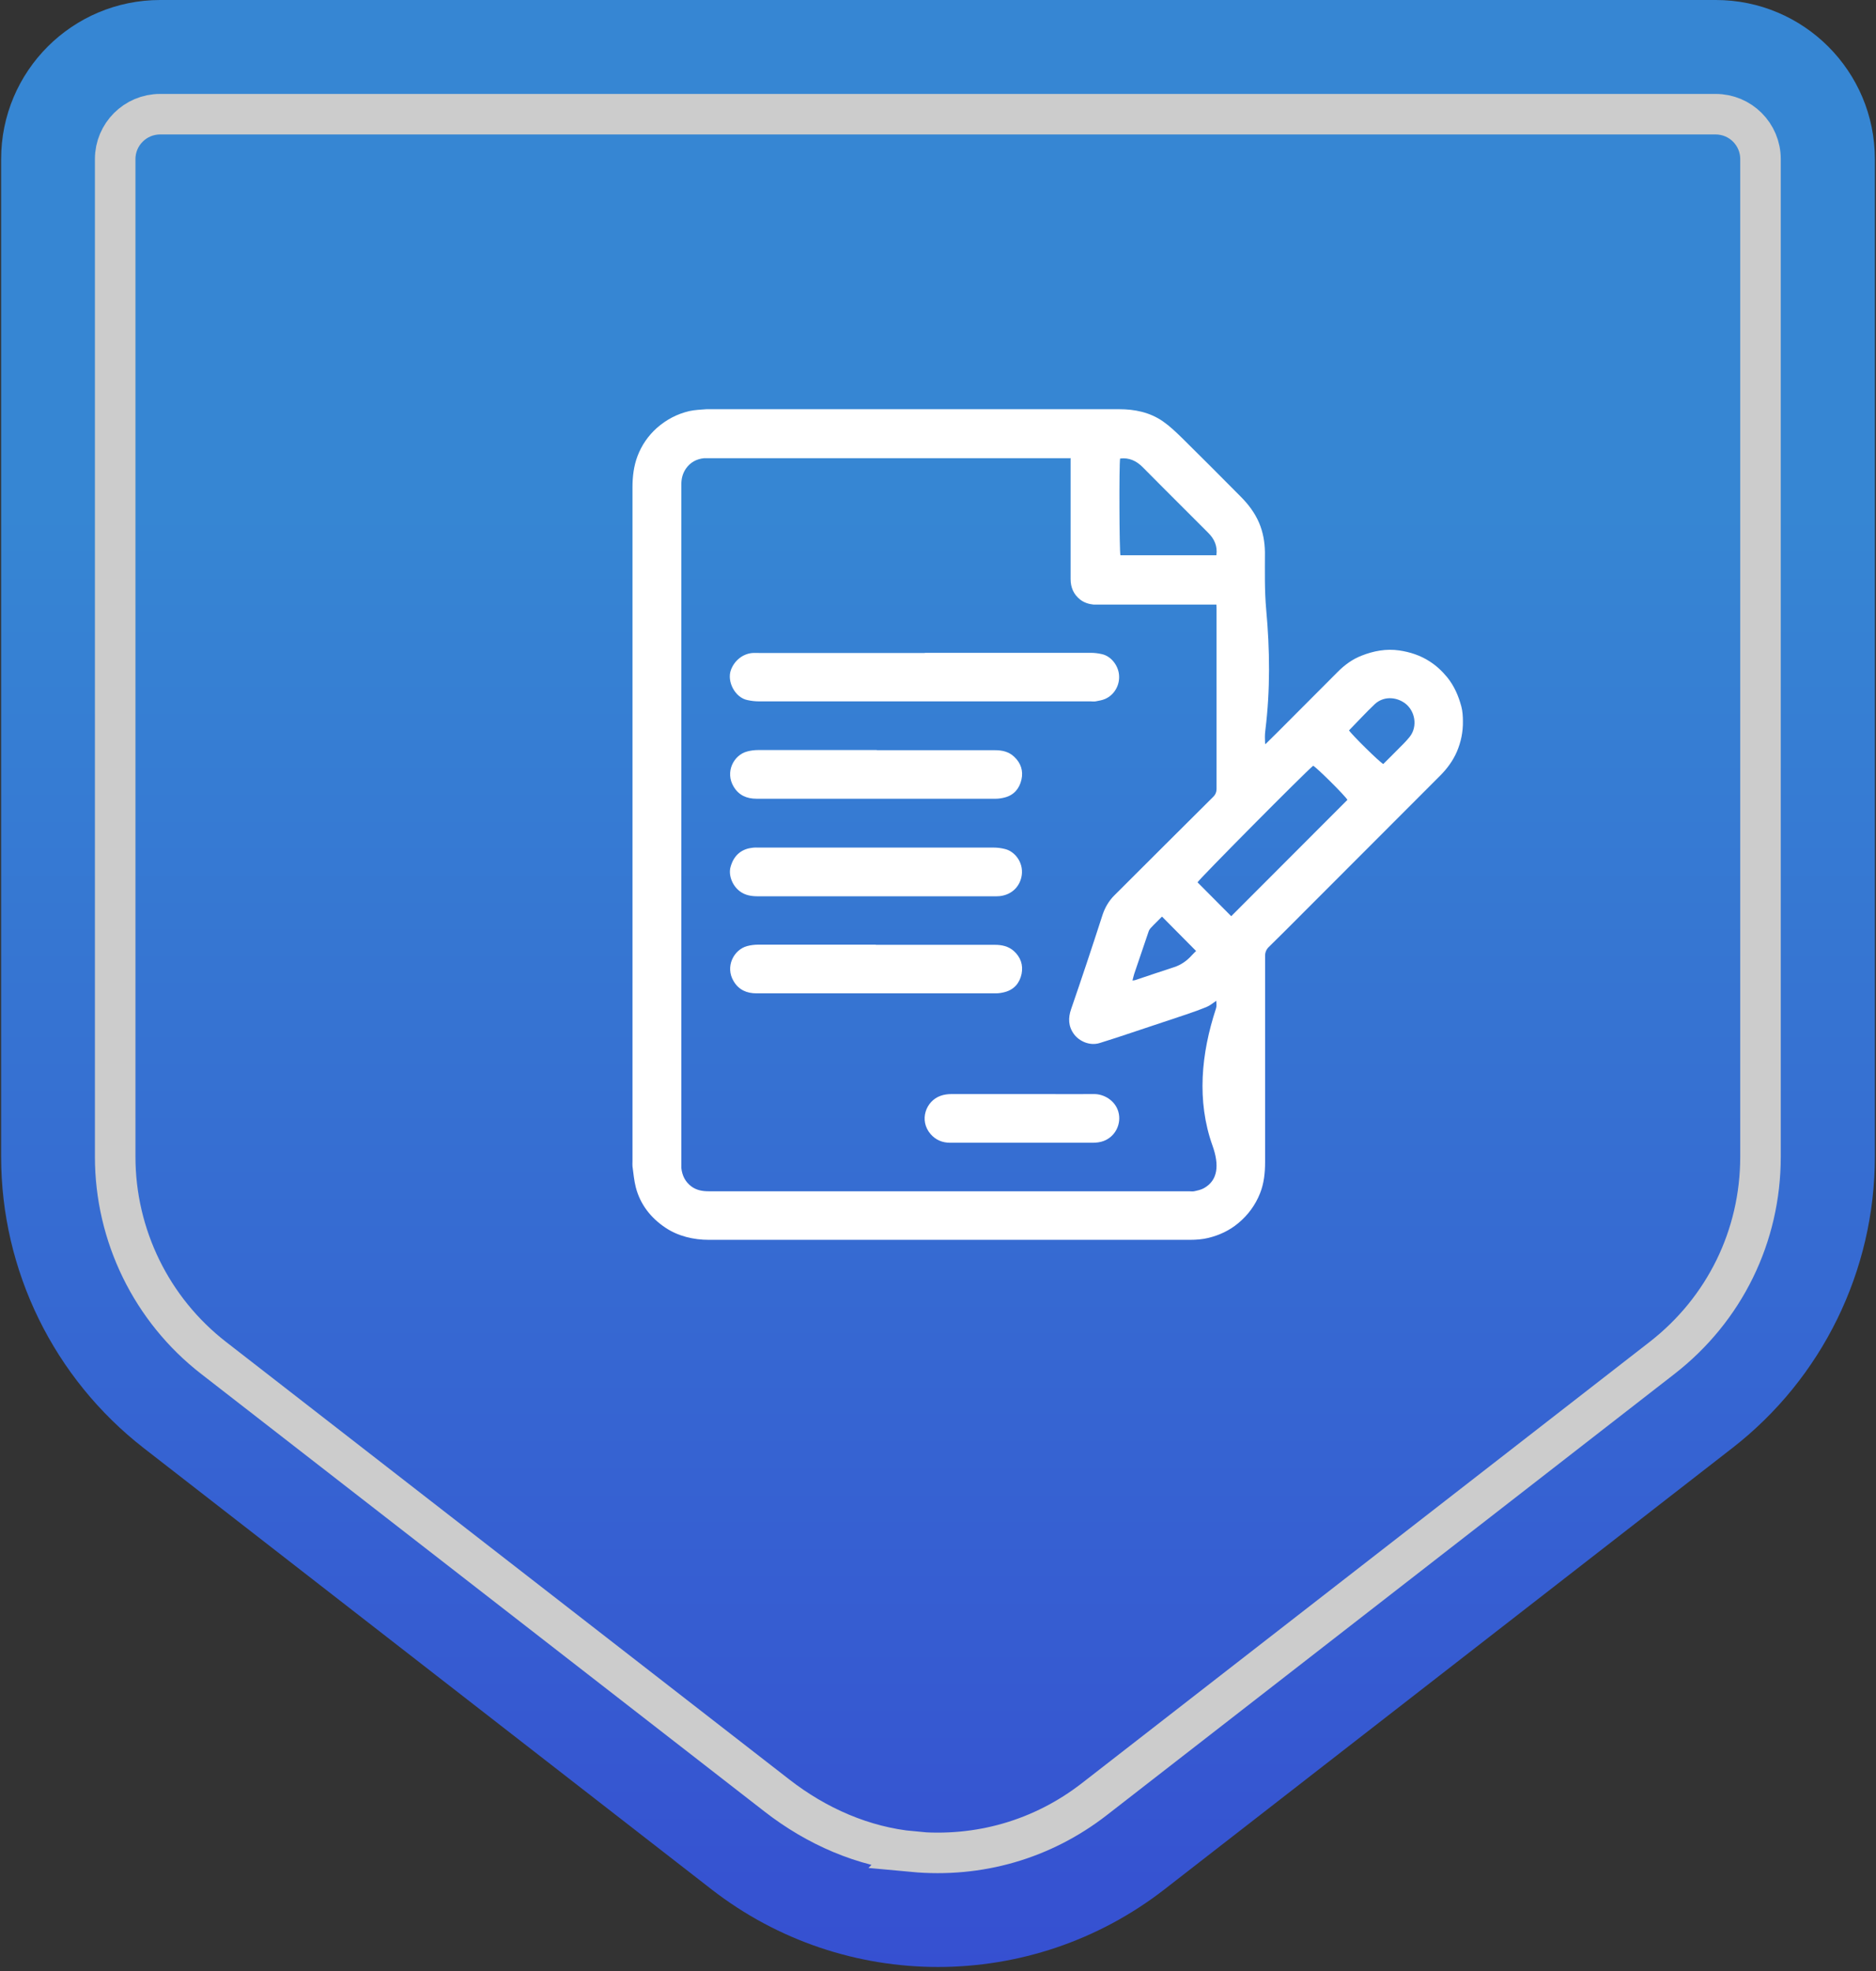 <svg width="118" height="124" viewBox="0 0 118 124" fill="none" xmlns="http://www.w3.org/2000/svg">
<rect x="0" y="0" width="118" height="124" fill="#333333" stroke="none"/>
<path d="M0.071 72.768V10.008C0.071 4.48 4.551 0 10.079 0H107.921C113.449 0 117.929 4.48 117.929 10.008V72.768C117.929 79.932 114.617 86.707 108.959 91.098L73.248 118.856C64.867 125.371 53.133 125.371 44.752 118.856L9.041 91.098C3.384 86.697 0.071 79.932 0.071 72.768Z" fill="url(#paint0_linear_8016_1307)"/>
<path d="M57.424 116.481C54.301 116.192 51.347 114.885 48.873 112.959L13.441 85.43C9.53 82.397 7.245 77.717 7.245 72.768V10.008C7.245 8.451 8.512 7.184 10.069 7.184H107.911C109.478 7.184 110.735 8.451 110.735 10.008V72.768C110.735 77.757 108.48 82.367 104.539 85.43L68.828 113.189C65.576 115.713 61.584 116.88 57.414 116.491L57.424 116.481Z" stroke="#CCCCCC" stroke-width="2.55" stroke-miterlimit="10"/>
<path d="M79.604 46.806C79.894 46.517 80.133 46.287 80.363 46.057C81.63 44.79 82.887 43.523 84.154 42.256C84.583 41.827 85.072 41.468 85.641 41.248C86.399 40.949 87.187 40.799 88.016 40.919C88.694 41.019 89.323 41.228 89.891 41.587C90.32 41.857 90.69 42.196 91.019 42.595C91.468 43.144 91.737 43.773 91.917 44.441C91.997 44.74 92.017 45.07 92.017 45.379C92.027 46.038 91.897 46.676 91.638 47.285C91.388 47.864 91.019 48.362 90.58 48.801C87.696 51.695 84.803 54.579 81.919 57.472C81.211 58.181 80.512 58.889 79.794 59.587C79.654 59.727 79.574 59.917 79.574 60.116C79.574 64.447 79.574 68.777 79.574 73.107C79.574 73.776 79.504 74.454 79.255 75.073C78.966 75.801 78.507 76.43 77.898 76.939C77.339 77.408 76.701 77.707 76.002 77.877C75.633 77.967 75.234 77.997 74.845 77.997C64.757 77.997 54.67 77.997 44.582 77.997C43.624 77.997 42.646 77.767 41.848 77.228C40.93 76.61 40.272 75.772 39.992 74.694C39.883 74.265 39.843 73.816 39.783 73.367C39.773 73.267 39.783 73.167 39.783 73.058C39.783 58.929 39.783 44.79 39.783 30.662C39.783 29.983 39.863 29.315 40.102 28.686C40.361 28.008 40.771 27.409 41.319 26.92C41.908 26.401 42.587 26.042 43.355 25.862C43.704 25.783 44.083 25.773 44.442 25.743C44.502 25.743 44.562 25.743 44.622 25.743C53.213 25.743 61.804 25.743 70.385 25.743C71.373 25.743 72.311 25.932 73.139 26.501C73.568 26.8 73.957 27.169 74.336 27.539C75.573 28.756 76.8 29.993 78.028 31.23C78.517 31.719 78.926 32.258 79.195 32.887C79.445 33.475 79.554 34.094 79.564 34.733C79.564 35.94 79.534 37.147 79.644 38.355C79.874 40.869 79.904 43.393 79.594 45.908C79.544 46.317 79.564 46.397 79.574 46.796L79.604 46.806ZM67.352 28.826H66.932C59.519 28.826 52.105 28.826 44.682 28.826C44.552 28.826 44.413 28.826 44.283 28.826C43.804 28.876 43.415 29.085 43.135 29.494C42.936 29.794 42.856 30.113 42.856 30.472C42.856 44.74 42.856 58.999 42.856 73.267C42.856 73.337 42.856 73.407 42.856 73.477C42.906 73.956 43.105 74.355 43.495 74.644C43.824 74.883 44.193 74.943 44.592 74.943C54.66 74.943 64.727 74.943 74.795 74.943C74.895 74.943 75.004 74.963 75.104 74.943C75.324 74.894 75.543 74.853 75.733 74.744C76.601 74.255 76.711 73.307 76.262 72.06C75.264 69.256 75.553 66.283 76.481 63.459C76.541 63.279 76.511 63.14 76.501 62.96C76.292 63.1 76.122 63.249 75.932 63.329C75.503 63.509 75.064 63.668 74.615 63.818C73.488 64.197 72.36 64.566 71.233 64.946C70.544 65.175 69.866 65.404 69.177 65.614C68.549 65.814 67.88 65.504 67.551 65.055C67.192 64.566 67.182 64.038 67.371 63.489C67.701 62.521 68.04 61.543 68.359 60.575C68.698 59.557 69.028 58.55 69.357 57.532C69.507 57.083 69.756 56.664 70.085 56.335C72.171 54.259 74.246 52.174 76.332 50.108C76.451 49.989 76.521 49.819 76.521 49.64C76.521 45.878 76.521 42.106 76.521 38.345C76.521 38.245 76.521 38.145 76.511 38.035C76.341 38.035 76.212 38.035 76.082 38.035C73.787 38.035 71.492 38.035 69.197 38.035C69.068 38.035 68.928 38.035 68.798 38.035C68.489 38.005 68.2 37.916 67.95 37.726C67.531 37.397 67.341 36.958 67.341 36.429C67.341 34.044 67.341 31.649 67.341 29.265C67.341 29.145 67.341 29.025 67.341 28.866L67.352 28.826ZM77.439 57.642C79.894 55.187 82.318 52.753 84.753 50.318C84.583 50.029 82.797 48.263 82.598 48.173C82.099 48.572 75.414 55.317 75.324 55.507L77.449 57.642H77.439ZM76.511 34.932C76.591 34.334 76.371 33.885 75.972 33.495C75.084 32.607 74.196 31.719 73.308 30.831C72.829 30.352 72.35 29.873 71.871 29.385C71.482 28.995 71.023 28.776 70.455 28.846C70.385 29.185 70.405 34.713 70.475 34.932H76.521H76.511ZM87.008 48.063C87.317 47.754 87.636 47.444 87.946 47.125C88.195 46.876 88.455 46.626 88.674 46.347C89.173 45.718 89.033 44.711 88.345 44.222C87.776 43.822 86.998 43.803 86.469 44.301C85.91 44.83 85.391 45.399 84.853 45.948C85.012 46.207 86.788 47.963 87.008 48.063ZM73.089 57.662C72.849 57.911 72.61 58.131 72.39 58.37C72.33 58.43 72.261 58.54 72.241 58.62C71.941 59.498 71.642 60.386 71.343 61.264C71.303 61.394 71.273 61.523 71.233 61.683C71.323 61.673 71.373 61.673 71.422 61.653C72.231 61.383 73.039 61.104 73.847 60.845C74.286 60.705 74.665 60.436 74.975 60.086C75.064 59.987 75.154 59.907 75.234 59.827C74.516 59.099 73.817 58.39 73.089 57.662Z" fill="white"/>
<path d="M58.182 41.069C61.654 41.069 65.136 41.069 68.609 41.069C68.838 41.069 69.078 41.099 69.297 41.149C69.876 41.268 70.325 41.847 70.385 42.436C70.455 43.124 70.066 43.733 69.507 43.972C69.327 44.052 69.118 44.082 68.918 44.122C68.808 44.142 68.698 44.122 68.579 44.122C61.624 44.122 54.67 44.122 47.715 44.122C47.486 44.122 47.246 44.092 47.017 44.042C46.238 43.893 45.7 42.865 45.979 42.136C46.189 41.578 46.697 41.129 47.336 41.079C47.476 41.069 47.625 41.079 47.765 41.079C51.227 41.079 54.7 41.079 58.162 41.079L58.182 41.069Z" fill="white"/>
<path d="M55.148 47.195C57.623 47.195 60.108 47.195 62.582 47.195C63.041 47.195 63.45 47.285 63.789 47.604C64.208 47.993 64.378 48.492 64.248 49.051C64.119 49.61 63.779 50.019 63.201 50.168C63.011 50.218 62.822 50.248 62.632 50.248C57.613 50.248 52.604 50.248 47.585 50.248C46.967 50.248 46.468 50.029 46.148 49.49C45.59 48.572 46.148 47.494 46.997 47.275C47.216 47.215 47.456 47.185 47.685 47.185C50.17 47.185 52.664 47.185 55.148 47.185V47.195Z" fill="white"/>
<path d="M55.109 53.321C57.573 53.321 60.048 53.321 62.512 53.321C62.732 53.321 62.961 53.351 63.171 53.401C63.809 53.531 64.378 54.229 64.269 55.047C64.179 55.716 63.69 56.285 62.882 56.375C62.762 56.385 62.642 56.385 62.512 56.385C57.563 56.385 52.624 56.385 47.675 56.385C47.256 56.385 46.867 56.325 46.528 56.065C46.029 55.686 45.819 55.018 45.949 54.549C46.179 53.7 46.757 53.391 47.336 53.331C47.476 53.311 47.625 53.321 47.765 53.321C50.21 53.321 52.654 53.321 55.109 53.321Z" fill="white"/>
<path d="M55.089 59.438C57.583 59.438 60.088 59.438 62.582 59.438C63.021 59.438 63.43 59.528 63.769 59.827C64.198 60.216 64.368 60.705 64.258 61.264C64.139 61.832 63.799 62.252 63.201 62.411C63.011 62.461 62.822 62.491 62.632 62.491C57.613 62.491 52.604 62.491 47.585 62.491C46.967 62.491 46.468 62.271 46.149 61.733C45.59 60.815 46.158 59.737 46.997 59.517C47.216 59.458 47.456 59.428 47.685 59.428C50.15 59.428 52.624 59.428 55.089 59.428V59.438Z" fill="white"/>
<path d="M64.268 71.89C62.772 71.89 61.275 71.89 59.768 71.89C59.279 71.89 58.86 71.72 58.531 71.341C57.793 70.483 58.232 69.266 59.16 68.937C59.379 68.857 59.619 68.827 59.848 68.827C61.804 68.827 63.759 68.827 65.715 68.827C66.743 68.827 67.77 68.837 68.808 68.827C69.427 68.817 70.145 69.226 70.345 69.944C70.554 70.683 70.165 71.501 69.417 71.78C69.207 71.86 68.958 71.89 68.728 71.89C67.242 71.89 65.755 71.89 64.268 71.89Z" fill="white"/>
<defs>
<linearGradient id="paint0_linear_8016_1307" x1="59" y1="123.745" x2="59" y2="0" gradientUnits="userSpaceOnUse">
<stop stop-color="#3650D1"/>
<stop offset="0.74" stop-color="#3686D3"/>
</linearGradient>
</defs>
</svg>
